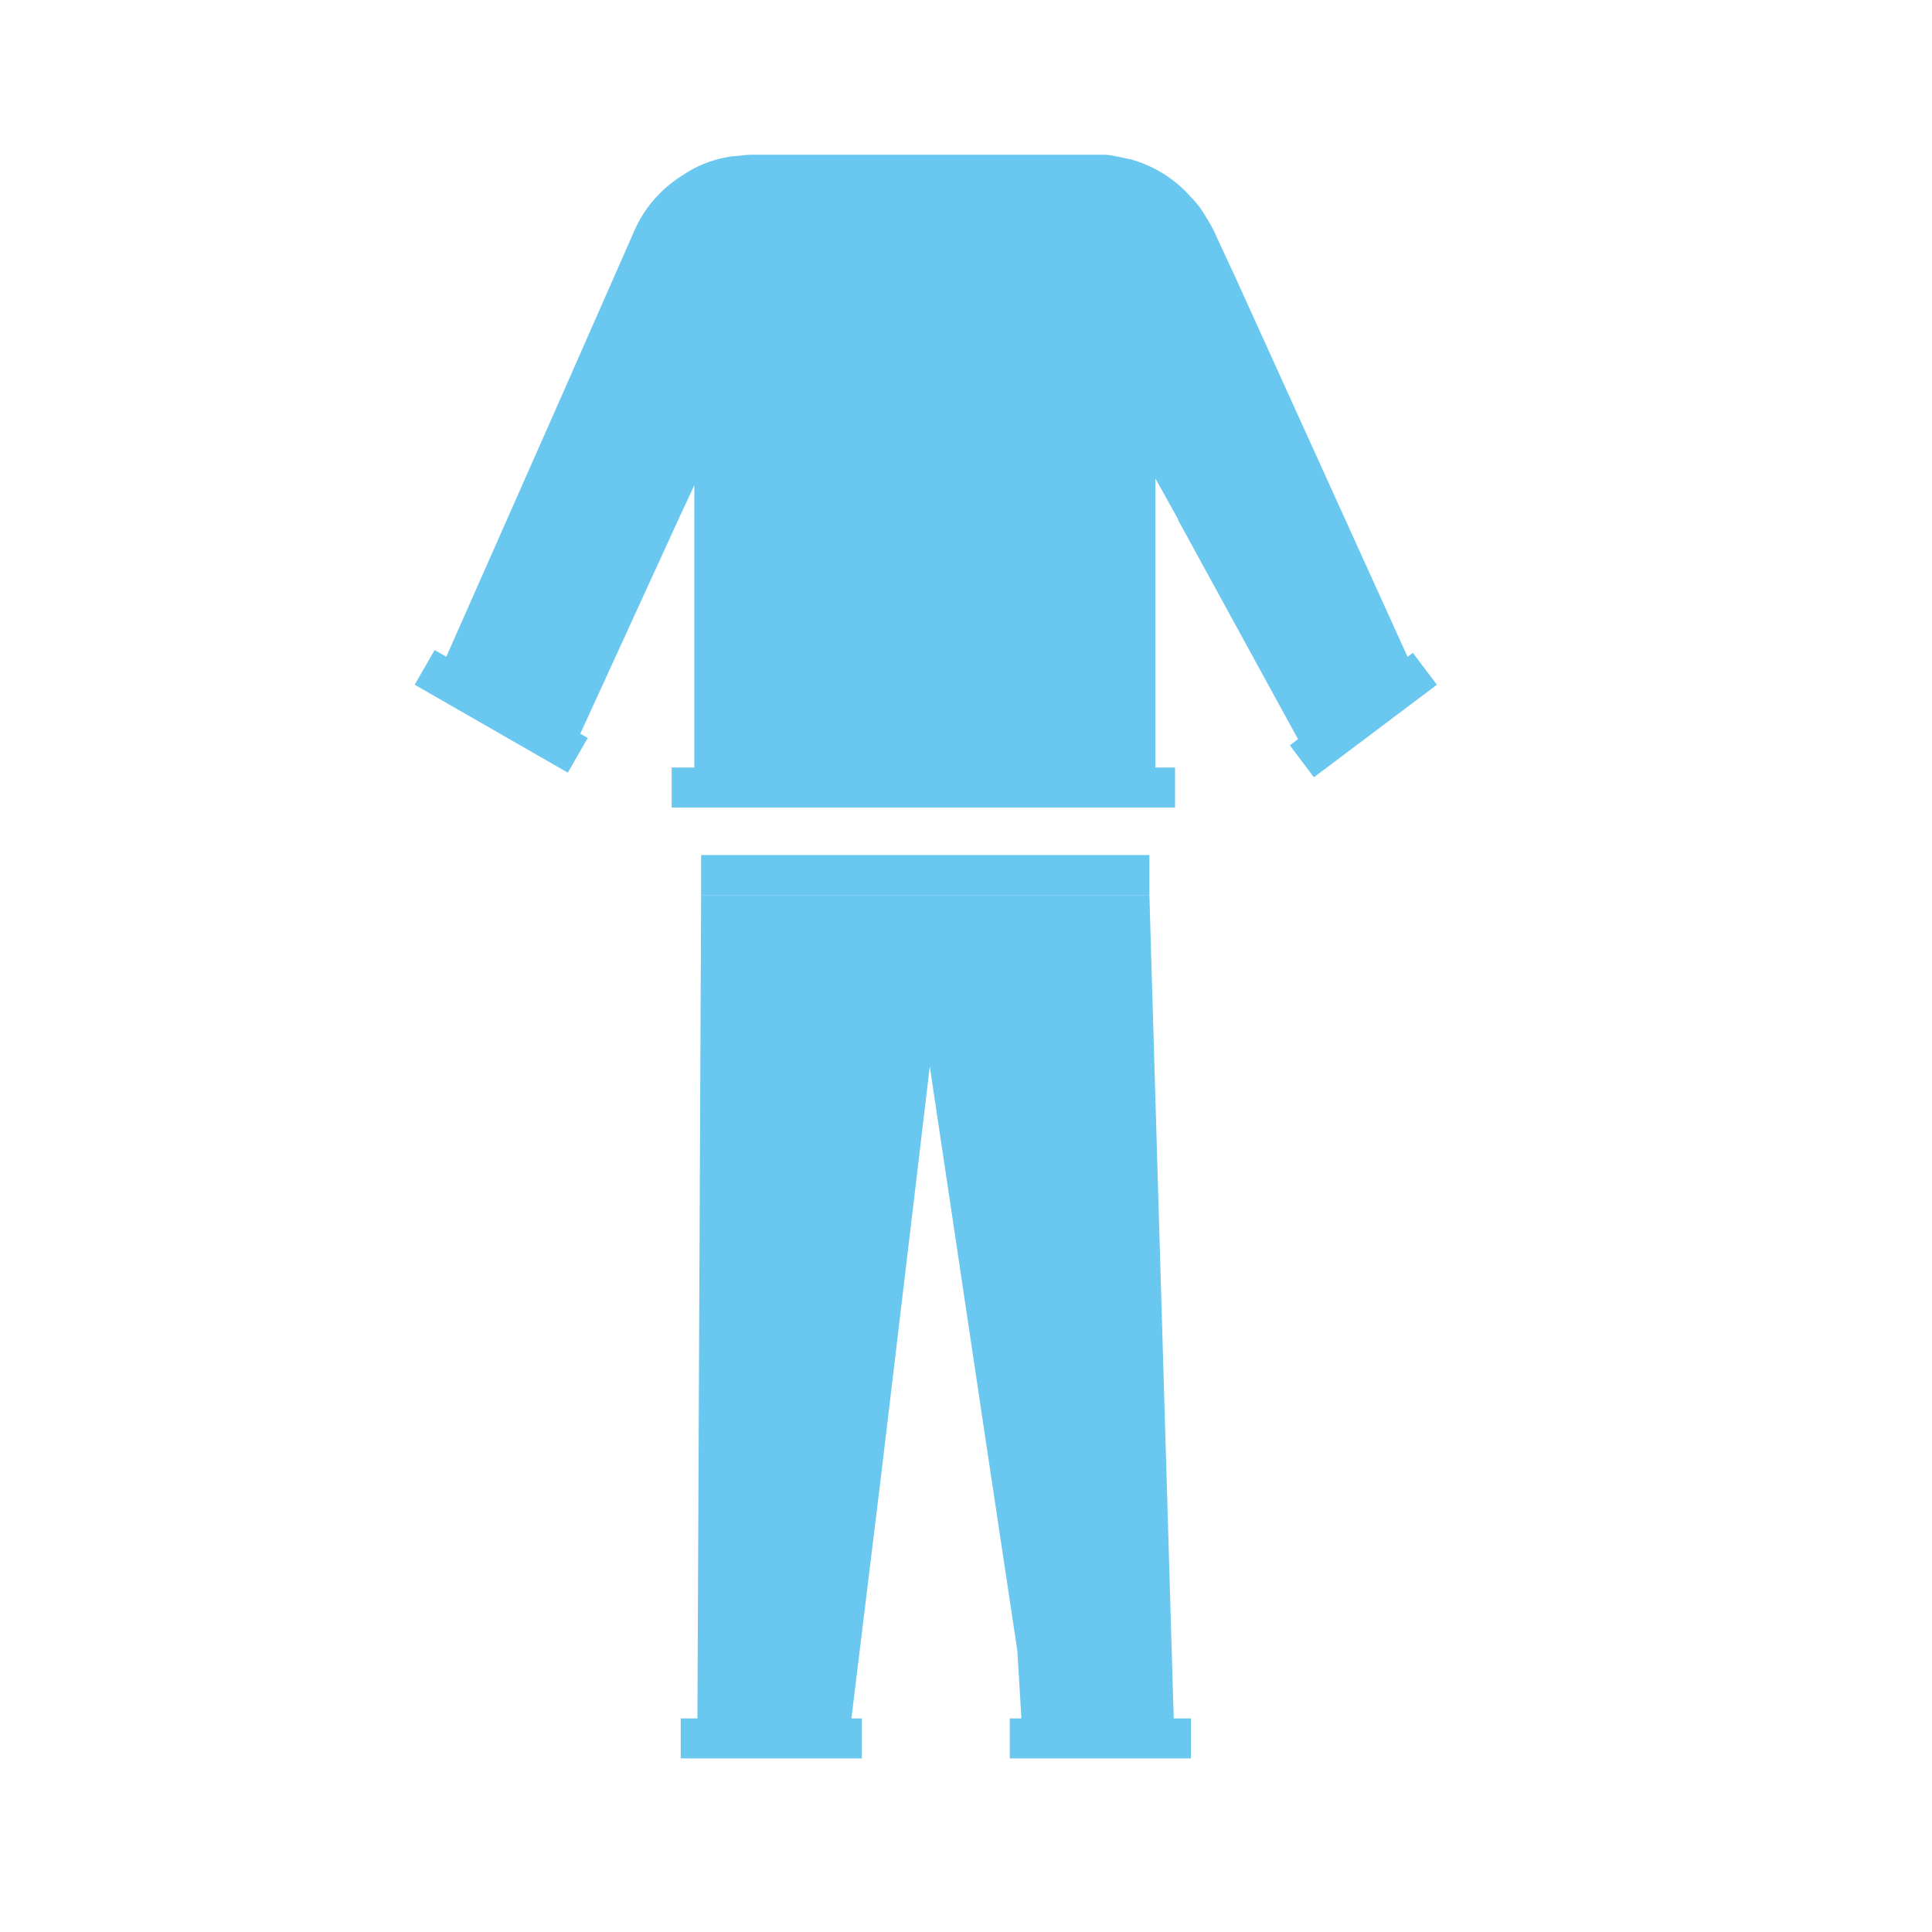 <?xml version="1.0" encoding="utf-8"?>
<!-- Generator: Adobe Illustrator 22.1.0, SVG Export Plug-In . SVG Version: 6.00 Build 0)  -->
<svg version="1.1" id="Layer_1" xmlns="http://www.w3.org/2000/svg" xmlns:xlink="http://www.w3.org/1999/xlink" x="0px" y="0px"
	 viewBox="0 0 256 256" style="enable-background:new 0 0 256 256;" xml:space="preserve">
<g>
	<g>
		<path style="fill:#6AC7EF;" d="M187.9,90.1l-0.5,0.3l-3.9,2.5l-3.6,2.2l-3.9,2.5l-3.1,2l-16.8-30.7c0,0,0,0,0-0.1l-3-5.4V105H92
			V64.3l-2,4.3l0,0l-14.2,31l-0.2,0.4l-2.9-1.5l-4.1-2.1l-3.7-2l-4.1-2.2l-3.2-1.7l17.2-38.9l0,0L84,30.7c1.4-3.3,3.8-5.9,6.8-7.7
			c0.1-0.1,0.2-0.1,0.3-0.2l0,0c1.8-1.1,3.8-1.8,6-2.1c0.1,0,0.1,0,0.2,0c0.8-0.1,1.7-0.2,2.5-0.2H145c0.4,0,0.8,0,1.3,0
			s1,0.1,1.5,0.2c0.7,0.1,1.3,0.3,2,0.4c0.7,0.2,1.3,0.4,2,0.7c2.2,0.9,4.3,2.4,5.9,4.2l0,0c0.6,0.6,1.2,1.3,1.7,2.1l0,0
			c0.5,0.8,1,1.6,1.4,2.4l3.1,6.7l0,0L187.9,90.1z"/>
	</g>
	<polygon style="fill:#6AC7EF;" points="155.6,230.3 135.5,230.3 134.8,218.7 130.6,190.8 126,160 123.2,141.3 121.4,156.5 
		116.8,195.1 112.5,230.3 92.4,230.3 92.9,118.6 152.3,118.6 	"/>
	<rect x="89" y="101.7" style="fill:#6AC7EF;" width="66.7" height="5.3"/>
	<rect x="90.2" y="227.7" style="fill:#6AC7EF;" width="24" height="5.3"/>
	<rect x="133.8" y="227.7" style="fill:#6AC7EF;" width="24" height="5.3"/>
	<rect x="92.9" y="113.3" style="fill:#6AC7EF;" width="59.4" height="5.3"/>
	
		<rect x="170.5" y="92.2" transform="matrix(0.799 -0.601 0.601 0.799 -20.73 127.563)" style="fill:#6AC7EF;" width="20.4" height="5.3"/>
	
		<rect x="63.8" y="82.6" transform="matrix(0.498 -0.867 0.867 0.498 -48.435 104.909)" style="fill:#6AC7EF;" width="5.3" height="23.4"/>
</g>
<g style="opacity:0;">
	<rect x="98.2" y="118.6" style="opacity:0.5;fill:#FFFFFF;enable-background:new    ;" width="4.6" height="109.1"/>
	<rect x="107.5" y="118.6" style="opacity:0.5;fill:#FFFFFF;enable-background:new    ;" width="4.6" height="109.1"/>
	<polygon style="opacity:0.5;fill:#FFFFFF;enable-background:new    ;" points="121.7,118.6 121.7,163.1 117,201.7 117.1,118.6 	"/>
	<polygon style="opacity:0.5;fill:#FFFFFF;enable-background:new    ;" points="130.9,118.6 130.9,197.3 126.3,166.5 126.3,118.6 	
		"/>
	<polygon style="opacity:0.5;fill:#FFFFFF;enable-background:new    ;" points="139.5,118.6 139.5,227.7 136.2,227.7 134.8,218.7 
		134.8,118.6 	"/>
	<rect x="144.1" y="118.6" style="opacity:0.5;fill:#FFFFFF;enable-background:new    ;" width="4.6" height="109.1"/>
	<rect x="89" y="101.7" style="opacity:0.2;enable-background:new    ;" width="66.7" height="5.3"/>
	<polygon style="opacity:0.2;enable-background:new    ;" points="190.4,90.9 174.1,103.1 170.9,98.9 175,95.8 178.8,93 182.1,90.5 
		185.9,87.6 187.2,86.7 	"/>
	<polygon style="opacity:0.2;enable-background:new    ;" points="78,97.8 75.3,102.5 55,90.8 57.6,86.2 62.3,88.8 66.3,91.1 
		70,93.2 74,95.6 	"/>
	<rect x="92.9" y="113.3" style="opacity:0.2;enable-background:new    ;" width="59.4" height="5.3"/>
	<rect x="90.2" y="227.7" style="opacity:0.2;enable-background:new    ;" width="24" height="5.3"/>
	<rect x="133.8" y="227.7" style="opacity:0.2;enable-background:new    ;" width="24" height="5.3"/>
	<path style="opacity:0.2;enable-background:new    ;" d="M142.7,20.4c-1.3,2.3-2.7,4.6-4.2,6.7c-1.5,2.2-3,4.3-4.6,6.4
		c-1.4,1.7-2.7,3.4-4.2,5c-1.2,1.3-2.4,2.7-3.7,3.9c-0.3,0.3-0.6,0.5-0.9,0.6c-0.7,0.2-1.4,0.1-2-0.4c-0.9-0.8-1.8-1.5-2.7-2.3
		c-1.6-1.5-3.2-3.1-4.6-4.8c-1.7-2-3.3-4.1-4.7-6.4c-1.7-2.7-3.3-5.6-4.6-8.6h36.2V20.4z"/>
	<g>
		<path style="fill:#F4DE40;" d="M146.5,20.6c-1.1,1.9-2.2,3.8-3.4,5.7c-1.5,2.3-3,4.6-4.6,6.8c-1.5,2-3,4-4.6,5.8
			c-1.4,1.6-2.7,3.1-4.2,4.6c-0.4,0.4-0.9,0.9-1.3,1.3c-0.9,0.9-2.1,1.5-3.3,1.6c-0.2,0-0.4,0-0.6,0c-1.2,0-2.5-0.4-3.5-1.3
			c-0.2-0.1-0.3-0.3-0.5-0.4c-1.6-1.4-3.2-2.8-4.6-4.3c-1.7-1.7-3.2-3.5-4.7-5.5c-1.7-2.2-3.2-4.6-4.6-7.1c-1.3-2.4-2.5-4.9-3.6-7.5
			h3.7c1.3,3,2.8,5.9,4.6,8.6c1.4,2.2,3,4.4,4.7,6.4c1.4,1.7,3,3.3,4.6,4.8c0.9,0.8,1.8,1.6,2.7,2.3c0.6,0.5,1.3,0.6,2,0.4
			c0.3-0.1,0.7-0.3,0.9-0.6c1.3-1.3,2.5-2.6,3.7-3.9c1.4-1.6,2.8-3.3,4.2-5c1.6-2.1,3.2-4.2,4.6-6.4c1.5-2.2,2.9-4.4,4.2-6.7h2.3
			c0.4,0,0.8,0,1.3,0V20.6z"/>
	</g>
	<path style="opacity:0.5;fill:#FFFFFF;enable-background:new    ;" d="M101.9,20.1v81.6h-4.6V20.6c0.8-0.1,1.7-0.2,2.5-0.2h2
		L101.9,20.1z"/>
	<path style="opacity:0.5;fill:#FFFFFF;enable-background:new    ;" d="M111.2,35v66.7h-4.6V27.9C107.9,30.4,109.5,32.7,111.2,35z"
		/>
	<path style="opacity:0.5;fill:#FFFFFF;enable-background:new    ;" d="M120.5,44.8v56.9h-4.6V40.4C117.3,42,118.8,43.4,120.5,44.8z
		"/>
	<path style="opacity:0.5;fill:#FFFFFF;enable-background:new    ;" d="M129.7,43.5v58.2h-4.6V46.4c1.2-0.1,2.4-0.7,3.3-1.6
		C128.8,44.3,129.3,43.9,129.7,43.5z"/>
	<path style="opacity:0.5;fill:#FFFFFF;enable-background:new    ;" d="M138.5,33v68.7h-4.6V38.8C135.5,37,137,35,138.5,33z"/>
	<path style="opacity:0.5;fill:#FFFFFF;enable-background:new    ;" d="M147.8,20.6v81h-4.6V26.2c1.2-1.8,2.3-3.7,3.3-5.7l-0.2-0.1
		C146.8,20.5,147.3,20.5,147.8,20.6z"/>
	<path style="opacity:0.5;fill:#FFFFFF;enable-background:new    ;" d="M178.8,93l-3.7,2.8l-22.3-41l0,0l0,0
		c-0.3-3.4-0.6-7.2-0.8-11.1L178.8,93z"/>
	<path style="opacity:0.5;fill:#FFFFFF;enable-background:new    ;" d="M185.9,87.6l-3.7,2.8l-30.4-56l0,0c-0.1-3.6-0.1-7,0-9.8
		L185.9,87.6z"/>
	<path style="opacity:0.5;fill:#FFFFFF;enable-background:new    ;" d="M92.3,53.7L74,95.6l-4-2.3l22.2-50.7
		C92.3,46.4,92.3,50.3,92.3,53.7z"/>
	<path style="opacity:0.5;fill:#FFFFFF;enable-background:new    ;" d="M91.6,33.2L91.6,33.2L66.3,91.1l-4-2.3l28.6-65.4
		C91.1,26.2,91.4,29.6,91.6,33.2z"/>
</g>
</svg>
